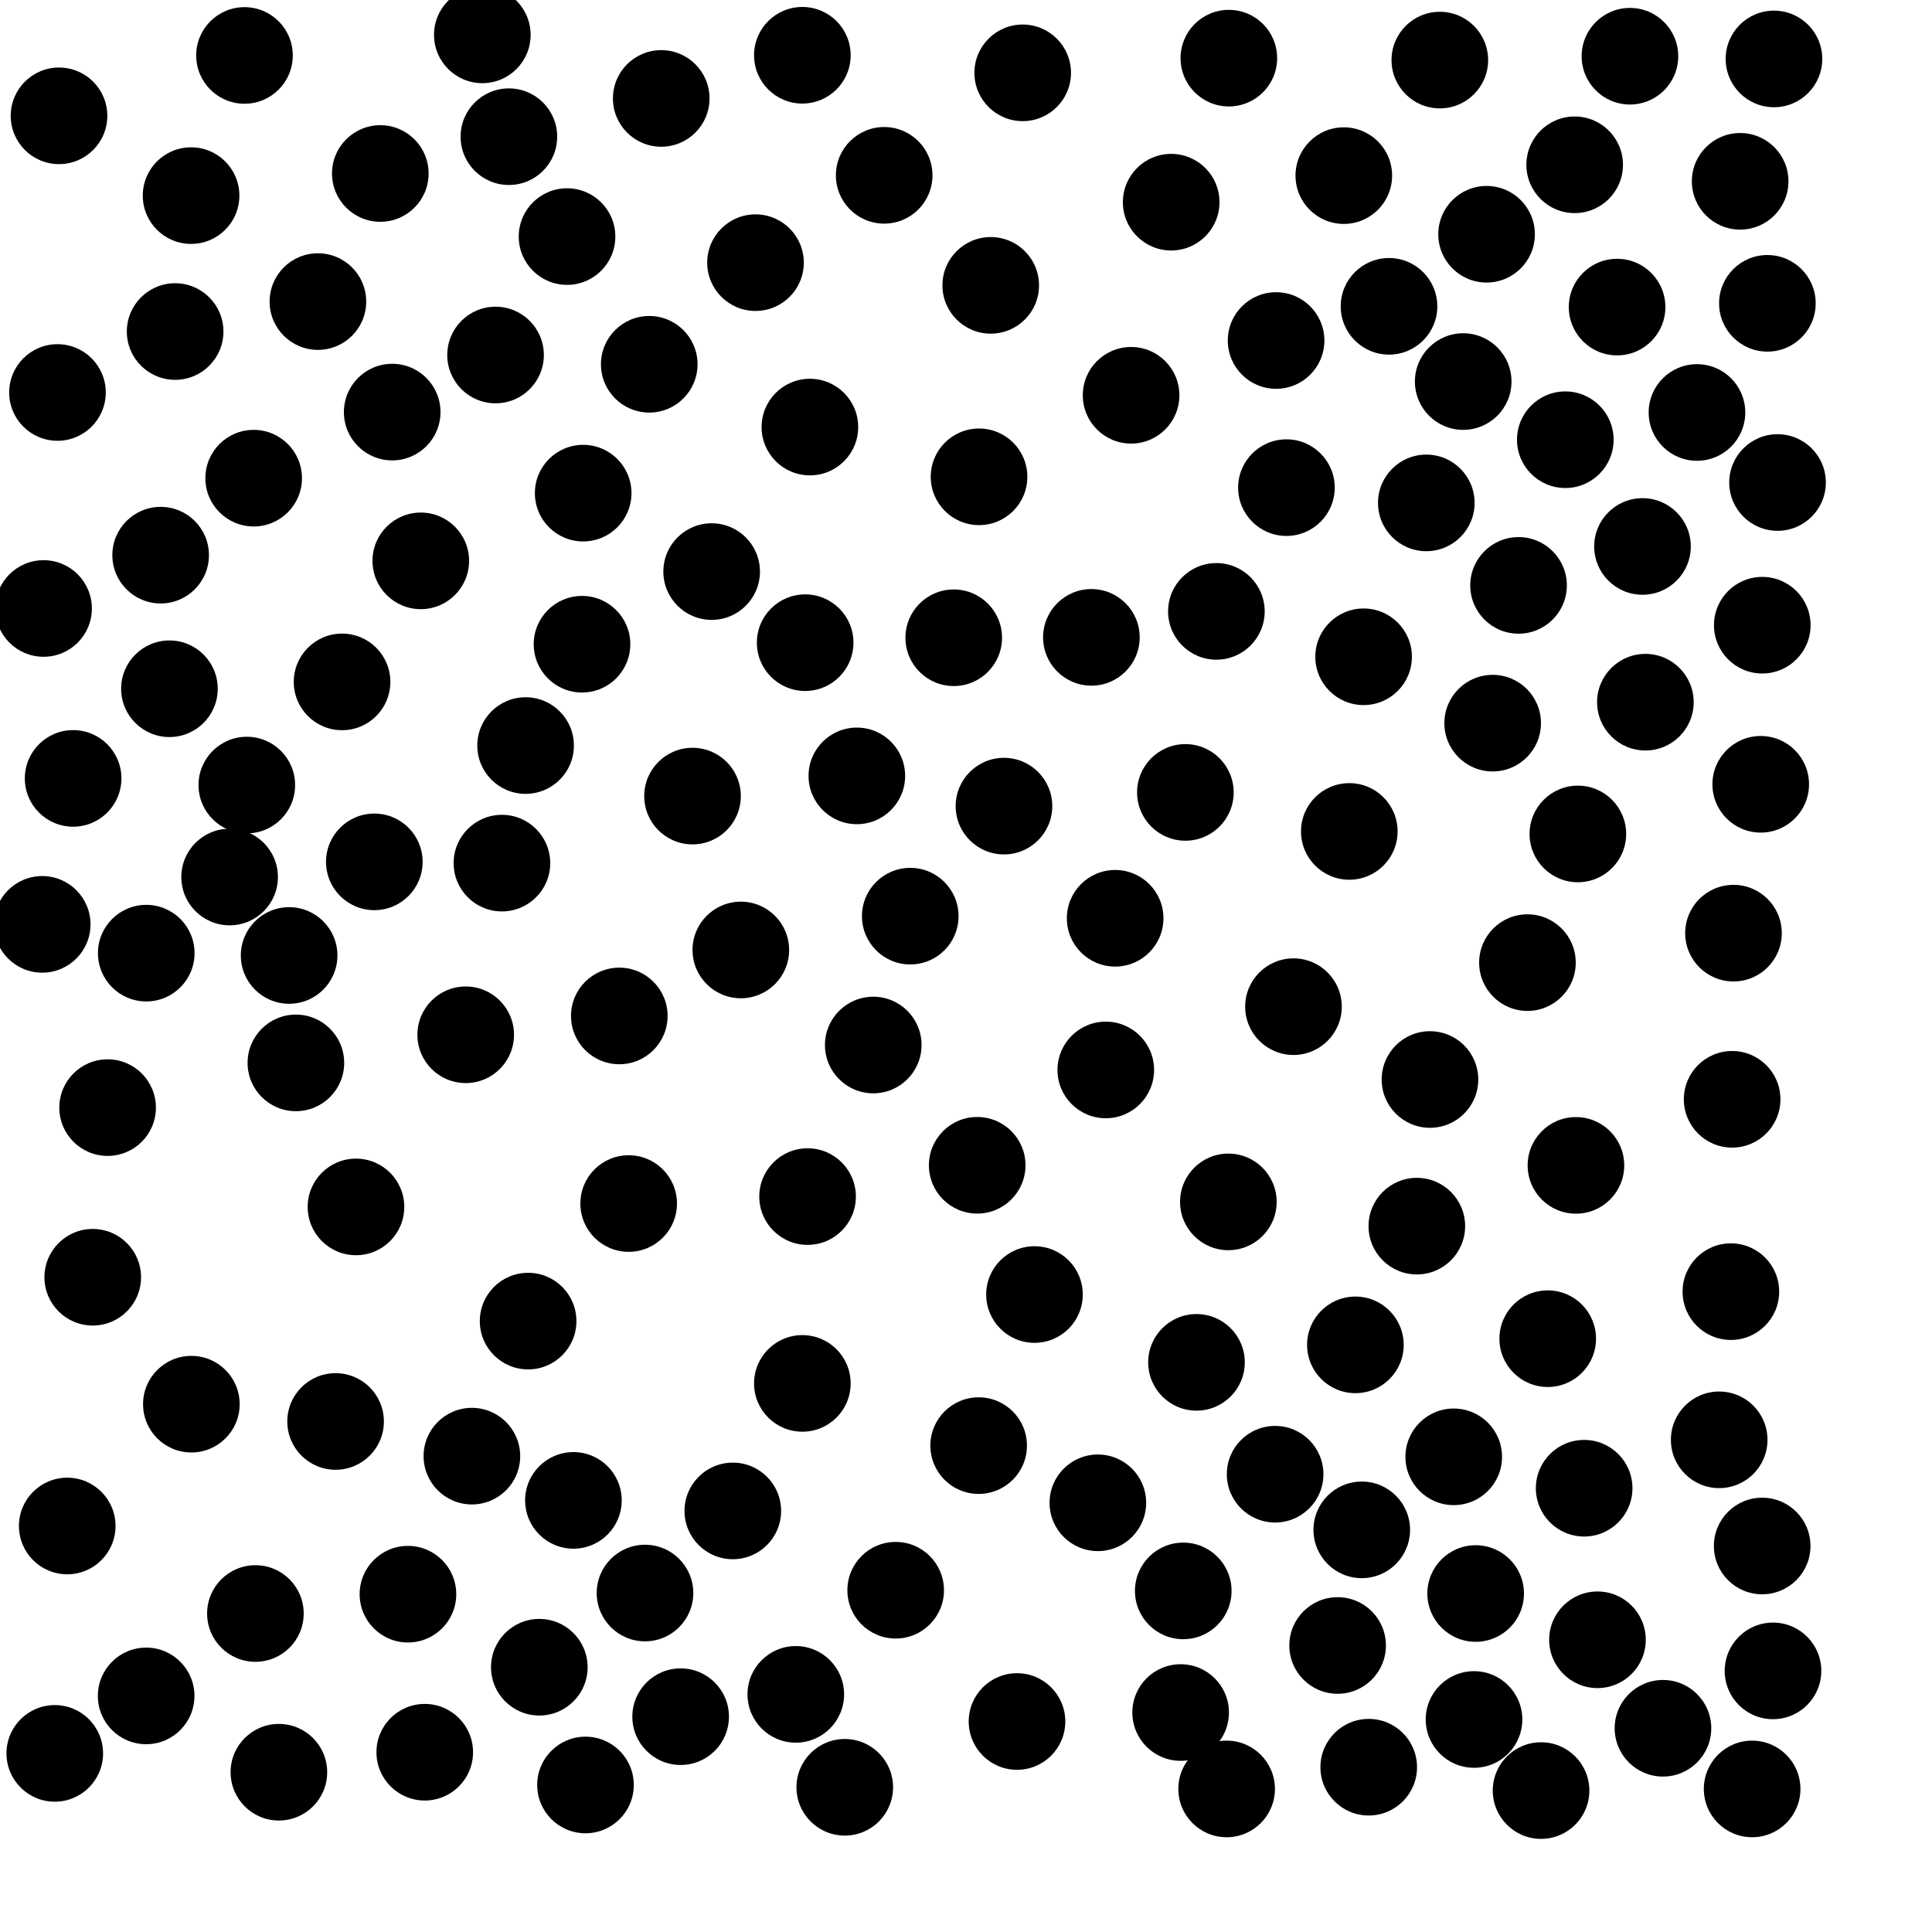 <?xml version="1.0" ?>
<!DOCTYPE svg PUBLIC "-//W3C//DTD SVG 1.1//EN" "http://www.w3.org/Graphics/SVG/1.1/DTD/svg11.dtd">
<svg width="20" height="20" version="1.1" xmlns="http://www.w3.org/2000/svg">
<circle cx="16.873" cy="0.582" r="0.5" fill="rgb(0,0,0)" />
<circle cx="8.306" cy="0.572" r="0.5" fill="rgb(0,0,0)" />
<circle cx="5.268" cy="1.415" r="0.5" fill="rgb(0,0,0)" />
<circle cx="16.301" cy="1.706" r="0.5" fill="rgb(0,0,0)" />
<circle cx="15.389" cy="2.425" r="0.5" fill="rgb(0,0,0)" />
<circle cx="10.587" cy="0.754" r="0.5" fill="rgb(0,0,0)" />
<circle cx="18.364" cy="0.61" r="0.5" fill="rgb(0,0,0)" />
<circle cx="9.153" cy="1.815" r="0.5" fill="rgb(0,0,0)" />
<circle cx="13.21" cy="3.525" r="0.5" fill="rgb(0,0,0)" />
<circle cx="15.147" cy="3.95" r="0.5" fill="rgb(0,0,0)" />
<circle cx="13.911" cy="1.818" r="0.5" fill="rgb(0,0,0)" />
<circle cx="6.721" cy="3.771" r="0.5" fill="rgb(0,0,0)" />
<circle cx="17.567" cy="4.27" r="0.5" fill="rgb(0,0,0)" />
<circle cx="3.937" cy="1.796" r="0.5" fill="rgb(0,0,0)" />
<circle cx="5.13" cy="3.675" r="0.5" fill="rgb(0,0,0)" />
<circle cx="4.06" cy="4.266" r="0.5" fill="rgb(0,0,0)" />
<circle cx="16.204" cy="4.552" r="0.5" fill="rgb(0,0,0)" />
<circle cx="11.709" cy="4.092" r="0.5" fill="rgb(0,0,0)" />
<circle cx="6.037" cy="5.105" r="0.5" fill="rgb(0,0,0)" />
<circle cx="10.135" cy="4.936" r="0.5" fill="rgb(0,0,0)" />
<circle cx="1.978" cy="2.025" r="0.5" fill="rgb(0,0,0)" />
<circle cx="14.765" cy="5.206" r="0.5" fill="rgb(0,0,0)" />
<circle cx="1.813" cy="3.432" r="0.5" fill="rgb(0,0,0)" />
<circle cx="13.317" cy="5.048" r="0.5" fill="rgb(0,0,0)" />
<circle cx="2.626" cy="4.95" r="0.5" fill="rgb(0,0,0)" />
<circle cx="17.003" cy="5.657" r="0.5" fill="rgb(0,0,0)" />
<circle cx="12.721" cy="0.602" r="0.5" fill="rgb(0,0,0)" />
<circle cx="1.663" cy="5.747" r="0.5" fill="rgb(0,0,0)" />
<circle cx="15.72" cy="6.06" r="0.5" fill="rgb(0,0,0)" />
<circle cx="4.356" cy="5.806" r="0.5" fill="rgb(0,0,0)" />
<circle cx="6.025" cy="6.669" r="0.5" fill="rgb(0,0,0)" />
<circle cx="9.873" cy="6.602" r="0.5" fill="rgb(0,0,0)" />
<circle cx="8.335" cy="6.653" r="0.5" fill="rgb(0,0,0)" />
<circle cx="1.754" cy="7.13" r="0.5" fill="rgb(0,0,0)" />
<circle cx="11.298" cy="6.598" r="0.5" fill="rgb(0,0,0)" />
<circle cx="17.033" cy="7.269" r="0.5" fill="rgb(0,0,0)" />
<circle cx="2.555" cy="8.127" r="0.5" fill="rgb(0,0,0)" />
<circle cx="15.452" cy="7.486" r="0.5" fill="rgb(0,0,0)" />
<circle cx="5.441" cy="7.718" r="0.5" fill="rgb(0,0,0)" />
<circle cx="7.169" cy="8.241" r="0.5" fill="rgb(0,0,0)" />
<circle cx="2.377" cy="9.079" r="0.5" fill="rgb(0,0,0)" />
<circle cx="5.87" cy="2.449" r="0.5" fill="rgb(0,0,0)" />
<circle cx="10.393" cy="8.345" r="0.5" fill="rgb(0,0,0)" />
<circle cx="16.334" cy="8.633" r="0.5" fill="rgb(0,0,0)" />
<circle cx="0.757" cy="8.058" r="0.5" fill="rgb(0,0,0)" />
<circle cx="7.821" cy="2.719" r="0.5" fill="rgb(0,0,0)" />
<circle cx="5.196" cy="8.935" r="0.5" fill="rgb(0,0,0)" />
<circle cx="13.968" cy="8.607" r="0.5" fill="rgb(0,0,0)" />
<circle cx="3.875" cy="8.922" r="0.5" fill="rgb(0,0,0)" />
<circle cx="7.367" cy="5.917" r="0.5" fill="rgb(0,0,0)" />
<circle cx="2.993" cy="9.891" r="0.5" fill="rgb(0,0,0)" />
<circle cx="11.544" cy="9.506" r="0.5" fill="rgb(0,0,0)" />
<circle cx="9.423" cy="9.484" r="0.5" fill="rgb(0,0,0)" />
<circle cx="8.87" cy="8.032" r="0.5" fill="rgb(0,0,0)" />
<circle cx="1.514" cy="9.867" r="0.5" fill="rgb(0,0,0)" />
<circle cx="7.669" cy="9.834" r="0.5" fill="rgb(0,0,0)" />
<circle cx="9.04" cy="10.818" r="0.5" fill="rgb(0,0,0)" />
<circle cx="6.411" cy="10.517" r="0.5" fill="rgb(0,0,0)" />
<circle cx="14.803" cy="11.175" r="0.5" fill="rgb(0,0,0)" />
<circle cx="3.063" cy="11.003" r="0.5" fill="rgb(0,0,0)" />
<circle cx="4.821" cy="10.712" r="0.5" fill="rgb(0,0,0)" />
<circle cx="16.314" cy="12.064" r="0.5" fill="rgb(0,0,0)" />
<circle cx="12.716" cy="12.442" r="0.5" fill="rgb(0,0,0)" />
<circle cx="13.39" cy="10.421" r="0.5" fill="rgb(0,0,0)" />
<circle cx="14.667" cy="12.693" r="0.5" fill="rgb(0,0,0)" />
<circle cx="8.36" cy="12.387" r="0.5" fill="rgb(0,0,0)" />
<circle cx="3.685" cy="12.494" r="0.5" fill="rgb(0,0,0)" />
<circle cx="10.709" cy="13.401" r="0.5" fill="rgb(0,0,0)" />
<circle cx="16.022" cy="13.858" r="0.5" fill="rgb(0,0,0)" />
<circle cx="14.031" cy="13.922" r="0.5" fill="rgb(0,0,0)" />
<circle cx="3.291" cy="3.122" r="0.5" fill="rgb(0,0,0)" />
<circle cx="0.437" cy="9.569" r="0.5" fill="rgb(0,0,0)" />
<circle cx="1.114" cy="11.466" r="0.5" fill="rgb(0,0,0)" />
<circle cx="14.905" cy="0.622" r="0.5" fill="rgb(0,0,0)" />
<circle cx="12.386" cy="14.103" r="0.5" fill="rgb(0,0,0)" />
<circle cx="11.447" cy="11.076" r="0.5" fill="rgb(0,0,0)" />
<circle cx="15.049" cy="15.081" r="0.5" fill="rgb(0,0,0)" />
<circle cx="8.306" cy="14.321" r="0.5" fill="rgb(0,0,0)" />
<circle cx="4.885" cy="15.074" r="0.5" fill="rgb(0,0,0)" />
<circle cx="18.243" cy="6.472" r="0.5" fill="rgb(0,0,0)" />
<circle cx="14.116" cy="6.799" r="0.5" fill="rgb(0,0,0)" />
<circle cx="1.981" cy="14.536" r="0.5" fill="rgb(0,0,0)" />
<circle cx="13.2" cy="15.261" r="0.5" fill="rgb(0,0,0)" />
<circle cx="17.797" cy="14.905" r="0.5" fill="rgb(0,0,0)" />
<circle cx="14.097" cy="15.837" r="0.5" fill="rgb(0,0,0)" />
<circle cx="16.399" cy="15.406" r="0.5" fill="rgb(0,0,0)" />
<circle cx="12.124" cy="2.093" r="0.5" fill="rgb(0,0,0)" />
<circle cx="5.936" cy="15.532" r="0.5" fill="rgb(0,0,0)" />
<circle cx="10.131" cy="14.965" r="0.5" fill="rgb(0,0,0)" />
<circle cx="7.586" cy="15.641" r="0.5" fill="rgb(0,0,0)" />
<circle cx="11.365" cy="15.557" r="0.5" fill="rgb(0,0,0)" />
<circle cx="16.74" cy="3.179" r="0.5" fill="rgb(0,0,0)" />
<circle cx="6.677" cy="16.491" r="0.5" fill="rgb(0,0,0)" />
<circle cx="14.379" cy="3.171" r="0.5" fill="rgb(0,0,0)" />
<circle cx="15.276" cy="16.496" r="0.5" fill="rgb(0,0,0)" />
<circle cx="12.249" cy="16.469" r="0.5" fill="rgb(0,0,0)" />
<circle cx="4.223" cy="16.503" r="0.5" fill="rgb(0,0,0)" />
<circle cx="13.847" cy="17.034" r="0.5" fill="rgb(0,0,0)" />
<circle cx="16.537" cy="16.975" r="0.5" fill="rgb(0,0,0)" />
<circle cx="9.272" cy="16.462" r="0.5" fill="rgb(0,0,0)" />
<circle cx="5.583" cy="17.259" r="0.5" fill="rgb(0,0,0)" />
<circle cx="15.259" cy="17.8" r="0.5" fill="rgb(0,0,0)" />
<circle cx="2.644" cy="16.703" r="0.5" fill="rgb(0,0,0)" />
<circle cx="8.238" cy="17.54" r="0.5" fill="rgb(0,0,0)" />
<circle cx="8.384" cy="4.421" r="0.5" fill="rgb(0,0,0)" />
<circle cx="12.222" cy="17.728" r="0.5" fill="rgb(0,0,0)" />
<circle cx="1.513" cy="17.556" r="0.5" fill="rgb(0,0,0)" />
<circle cx="7.046" cy="17.771" r="0.5" fill="rgb(0,0,0)" />
<circle cx="5.467" cy="13.676" r="0.5" fill="rgb(0,0,0)" />
<circle cx="17.215" cy="17.891" r="0.5" fill="rgb(0,0,0)" />
<circle cx="17.918" cy="13.371" r="0.5" fill="rgb(0,0,0)" />
<circle cx="17.931" cy="11.38" r="0.5" fill="rgb(0,0,0)" />
<circle cx="17.945" cy="9.66" r="0.5" fill="rgb(0,0,0)" />
<circle cx="18.227" cy="8.119" r="0.5" fill="rgb(0,0,0)" />
<circle cx="10.528" cy="17.821" r="0.5" fill="rgb(0,0,0)" />
<circle cx="18.401" cy="4.995" r="0.5" fill="rgb(0,0,0)" />
<circle cx="15.812" cy="9.965" r="0.5" fill="rgb(0,0,0)" />
<circle cx="18.296" cy="3.14" r="0.5" fill="rgb(0,0,0)" />
<circle cx="10.256" cy="2.954" r="0.5" fill="rgb(0,0,0)" />
<circle cx="12.698" cy="18.519" r="0.5" fill="rgb(0,0,0)" />
<circle cx="15.953" cy="18.536" r="0.5" fill="rgb(0,0,0)" />
<circle cx="3.541" cy="7.059" r="0.5" fill="rgb(0,0,0)" />
<circle cx="14.169" cy="18.294" r="0.5" fill="rgb(0,0,0)" />
<circle cx="18.014" cy="1.877" r="0.5" fill="rgb(0,0,0)" />
<circle cx="4.397" cy="18.139" r="0.5" fill="rgb(0,0,0)" />
<circle cx="0.96" cy="13.222" r="0.5" fill="rgb(0,0,0)" />
<circle cx="0.451" cy="6.299" r="0.5" fill="rgb(0,0,0)" />
<circle cx="3.474" cy="14.715" r="0.5" fill="rgb(0,0,0)" />
<circle cx="18.242" cy="16.004" r="0.5" fill="rgb(0,0,0)" />
<circle cx="0.696" cy="15.797" r="0.5" fill="rgb(0,0,0)" />
<circle cx="12.592" cy="6.329" r="0.5" fill="rgb(0,0,0)" />
<circle cx="6.061" cy="18.478" r="0.5" fill="rgb(0,0,0)" />
<circle cx="12.271" cy="8.203" r="0.5" fill="rgb(0,0,0)" />
<circle cx="4.993" cy="0.361" r="0.5" fill="rgb(0,0,0)" />
<circle cx="0.611" cy="1.199" r="0.5" fill="rgb(0,0,0)" />
<circle cx="6.845" cy="1.019" r="0.5" fill="rgb(0,0,0)" />
<circle cx="0.595" cy="4.063" r="0.5" fill="rgb(0,0,0)" />
<circle cx="2.531" cy="0.574" r="0.5" fill="rgb(0,0,0)" />
<circle cx="8.745" cy="18.502" r="0.5" fill="rgb(0,0,0)" />
<circle cx="2.887" cy="18.346" r="0.5" fill="rgb(0,0,0)" />
<circle cx="10.116" cy="12.063" r="0.5" fill="rgb(0,0,0)" />
<circle cx="6.508" cy="12.459" r="0.5" fill="rgb(0,0,0)" />
<circle cx="0.567" cy="18.151" r="0.5" fill="rgb(0,0,0)" />
<circle cx="18.138" cy="18.519" r="0.5" fill="rgb(0,0,0)" />
<circle cx="18.354" cy="17.297" r="0.5" fill="rgb(0,0,0)" />
</svg>
